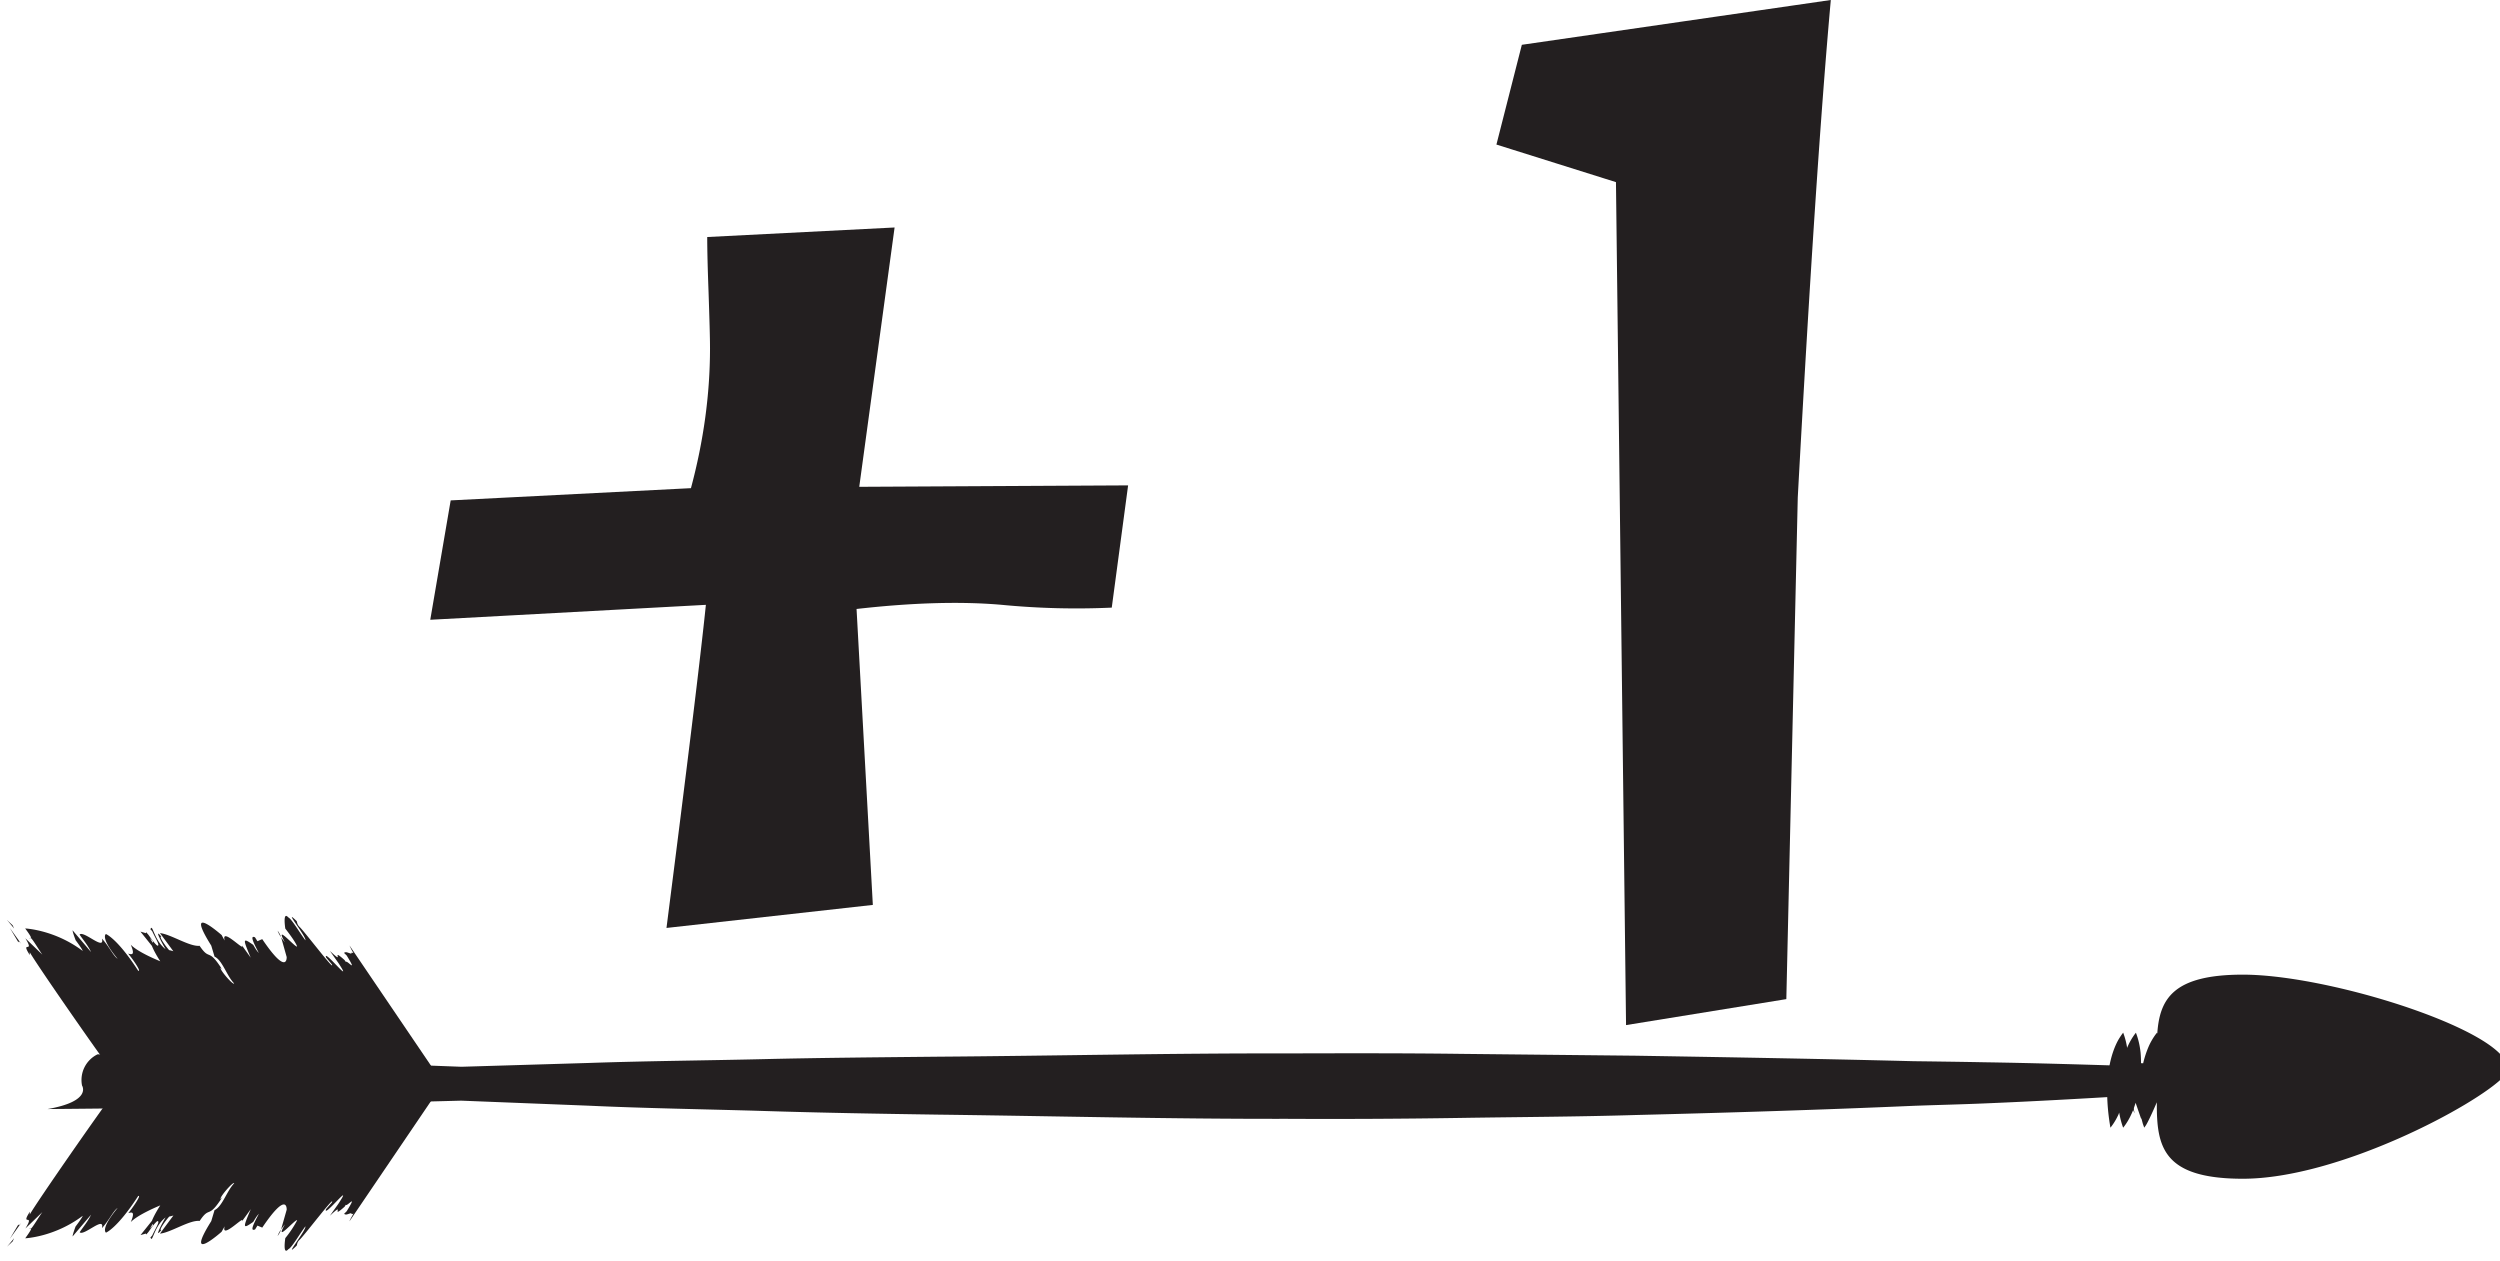<svg width="118.962" height="60" viewBox="0 0 31.475 15.875" xmlns="http://www.w3.org/2000/svg"><path d="M485.448 701.364s.01.009.018.01c-.01.01-.018-.01-.018-.01M485.227 701.54l-.074.07.093-.111zM485.34 701.296l-.15.21.113-.19c0 .01 0 .027.037-.02M488.698 701.47a.336.336 0 0 1 .045-.085.272.272 0 0 1-.045.085" style="fill:#231f20;fill-opacity:1;fill-rule:nonzero;stroke:none" transform="matrix(.961 0 0 -.961 -466.144 685.83)"/><path d="m487.026 701.374.037-.041c.01-.045-.012-.004-.037.04m-.502-1.737h4.228l-1.112 1.64a.8.8 0 0 1 .052-.1s-.037.016-.026-.008c-.052.012-.068.031-.098.011l.035-.034c.153-.249.003-.055-.01-.085l-.018.025c-.2.18.025-.086-.192.12l.11-.156c.22-.334-.203.197-.16.07l.075-.089c.053-.114-.376.454-.429.496-.025.03-.023.046-.03.068-.199.197.13-.203.113-.25-.083.11-.178.278-.224.3-.076.087-.039-.147-.039-.147s.134-.169.154-.233c-.013-.03-.309.32-.159.053a.797.797 0 0 0-.05.067l.073-.259s.014-.26-.32.234c-.026-.01-.038-.016-.063-.027l-.032.051c-.074.033-.012-.086.05-.205-.034.034-.057.08-.073.106-.143.1-.137.08-.033-.168l-.115.161c.046-.094-.279.251-.226.064-.012.018-.04.072-.04.072-.002 0-.502.445-.136-.139l.043-.144c.102-.046.161-.254.256-.35-.004-.035-.19.175-.177.205.01-.01.015-.017.025-.029-.194.305-.16.108-.3.316-.129-.015-.38.153-.519.166l.175-.237c-.022.006-.033.01-.055.014-.049.055-.14.185-.102.176-.108.135.022-.112.056-.163-.129.096-.163.276-.186.28l-.015-.017.025-.028c.044-.097.112-.199.065-.188-.057.048-.112.146-.128.156-.01.016-.02.024-.019.006l-.072.021.15-.187c.037-.093.11-.202.11-.202s-.294.117-.387.218c.057-.136.02-.134-.035-.117.038-.039.187-.249.132-.224-.274.424-.422.48-.422.48s-.08-.042.153-.324c-.055.035-.112.162-.205.264.04-.168-.239.11-.293.053.037-.057.112-.144.15-.229l-.242.285c.001-.028.04-.13.04-.13s.092-.122.092-.14c-.369.278-.753.294-.753.294s.091-.12.075-.125c.03-.026.095-.14.15-.218l-.223.215c.131-.215-.072-.015.058-.22v.037c.082-.15.93-1.369 1.073-1.552M486.45 697.514l-.017-.022zM485.448 697.576s.01-.01.018-.011c-.01-.01-.018.01-.018.01M485.227 697.399c-.03-.028-.045-.041-.074-.07l.093.112zM485.34 697.643l-.15-.21.113.19c0-.009 0-.027.037.02M488.698 697.47a.336.336 0 0 0 .045.085.272.272 0 0 0-.045-.085" style="fill:#231f20;fill-opacity:1;fill-rule:nonzero;stroke:none" transform="matrix(.961 0 0 -.961 -466.144 685.83)"/><path d="m487.063 697.607-.037-.041c.025.045.047.086.037.04m-1.612.145.001.037c-.13-.205.073-.005-.058-.22l.222.215c-.055-.077-.12-.191-.15-.218.016-.004-.075-.125-.074-.125 0 0 .383.016.752.294 0-.018-.093-.14-.093-.14s-.038-.102-.039-.13l.242.285c-.038-.085-.112-.172-.149-.23.053-.055.331.222.292.054.093.102.15.229.205.264-.233-.282-.152-.323-.152-.323s.147.056.421.479c.055.025-.094-.185-.13-.224.054.017.09.019.034-.117.092.1.386.219.386.219s-.073-.11-.11-.203l-.149-.186.071.02c0-.018.008-.01.02.006.015.01.07.108.127.156.047.01-.02-.091-.065-.188a.597.597 0 0 1-.024-.028l.014-.017c.023.005.057.186.186.282-.034-.052-.164-.3-.056-.164-.039-.01.053.12.103.175l.055.014a36.182 36.182 0 0 1-.176-.237c.14.013.39.182.52.166.138.208.105.01.3.316a.748.748 0 0 0-.026-.03c-.014.03.173.24.178.207-.095-.097-.155-.305-.257-.351l-.043-.144c-.365-.584.135-.14.135-.14l.041.073c-.053-.187.272.158.226.064l.116.16c-.104-.246-.11-.267.032-.167.016.026.04.072.074.106-.063-.12-.125-.237-.05-.205l.031.05.063-.026c.334.495.32.235.32.234l-.074-.26a.663.663 0 0 0 .051.068c-.15-.267.146.083.16.053a1.413 1.413 0 0 0-.155-.233s-.037-.234.04-.145c.046.02.14.189.223.299.016-.047-.31-.448-.113-.251.007.022.005.039.03.068.053.042.482.61.43.496l-.077-.088c-.042-.128.38.403.161.069l-.11-.155c.217.205-.008-.061.193.119l.016.025c.014-.03.164.164.011-.085l-.034-.034c.03-.02.045-.001.097.01-.01-.023.026-.007.026-.007s-.048-.081-.052-.1l1.112 1.64h-4.228c-.142-.183-.99-1.401-1.073-1.552" style="fill:#231f20;fill-opacity:1;fill-rule:nonzero;stroke:none" transform="matrix(.961 0 0 -.961 -466.144 685.83)"/><path d="M513.128 699.91a.825.825 0 0 1-.114-.214c-.653.02-1.305.04-1.957.05-.31.006-.618.01-.927.014-1.214.031-2.43.052-3.643.072l-2.284.024c-.762.01-1.523.008-2.285.006-1.523.003-3.046-.032-4.57-.043-.761-.008-1.523-.014-2.284-.032-.762-.018-1.524-.024-2.285-.05l-1.673-.05-.613.023c-.761.03-1.523.07-2.284.087a194.3 194.3 0 0 1-1.87.053.374.374 0 0 1-.203-.409s.136-.206-.452-.308c.84.007 1.68.017 2.52.034.762.01 1.525.04 2.286.06l.614.016 1.672-.066c.76-.035 1.523-.046 2.285-.069.762-.024 1.524-.037 2.286-.048 1.524-.019 3.047-.058 4.57-.055.763-.004 1.526 0 2.288.012.76.012 1.524.015 2.286.038 1.218.03 2.437.068 3.655.121.305.011.61.018.916.031.636.026 1.27.062 1.905.1.003-.026.004-.054.008-.077.017-.089.052-.152.052-.152-.105.47.022.724.1.831" style="fill:#231f20;fill-opacity:1;fill-rule:nonzero;stroke:none" transform="matrix(.961 0 0 -.961 -466.144 685.83)"/><path d="m512.817 699.065.008.022c.019-.116.052-.198.052-.198s.058.067.107.176c.021.043.039.095.056.15l.074-.214v.017l.02-.075.019-.054.022.031c.05.082.143.302.143.302-.003-.576.07-1.002 1.127-1.002 1.253 0 3.058.964 3.417 1.337.443.461-2.164 1.337-3.417 1.337-.911 0-1.09-.316-1.121-.772l-.004.011s-.058-.067-.107-.176a1.307 1.307 0 0 1-.074-.224l-.028.001c0 .067-.003.131-.012.186a.978.978 0 0 1-.055.213s-.057-.067-.106-.176c-.004-.007-.006-.016-.009-.023a.972.972 0 0 1-.052.2s-.027-.034-.059-.087c-.085-.148-.22-.504-.108-1.158 0 0 .058.067.107.176" style="fill:#231f20;fill-opacity:1;fill-rule:nonzero;stroke:none" transform="matrix(.961 0 0 -.961 -466.144 685.83)"/><path d="M85.95 120.61a9.777 9.777 0 0 1-1.384-.035c-.513-.045-1.122-.028-1.829.052l.205 3.726-2.598.29c.262-2.05.428-3.407.496-4.068l-3.47.188.257-1.503 3.025-.154c.159-.593.24-1.18.24-1.761 0-.137-.007-.37-.018-.7-.011-.297-.017-.531-.017-.701l2.359-.12-.445 3.265 3.385-.018zM95.003 112.96l-3.89.564-.32 1.256 1.505.473.127 10.613 2.018-.327.144-6.317c.15-2.755.288-4.842.416-6.262" style="fill:#231f20;fill-opacity:1;fill-rule:nonzero;stroke:none;stroke-width:.961" transform="translate(-71.953 -112.96)"/></svg>